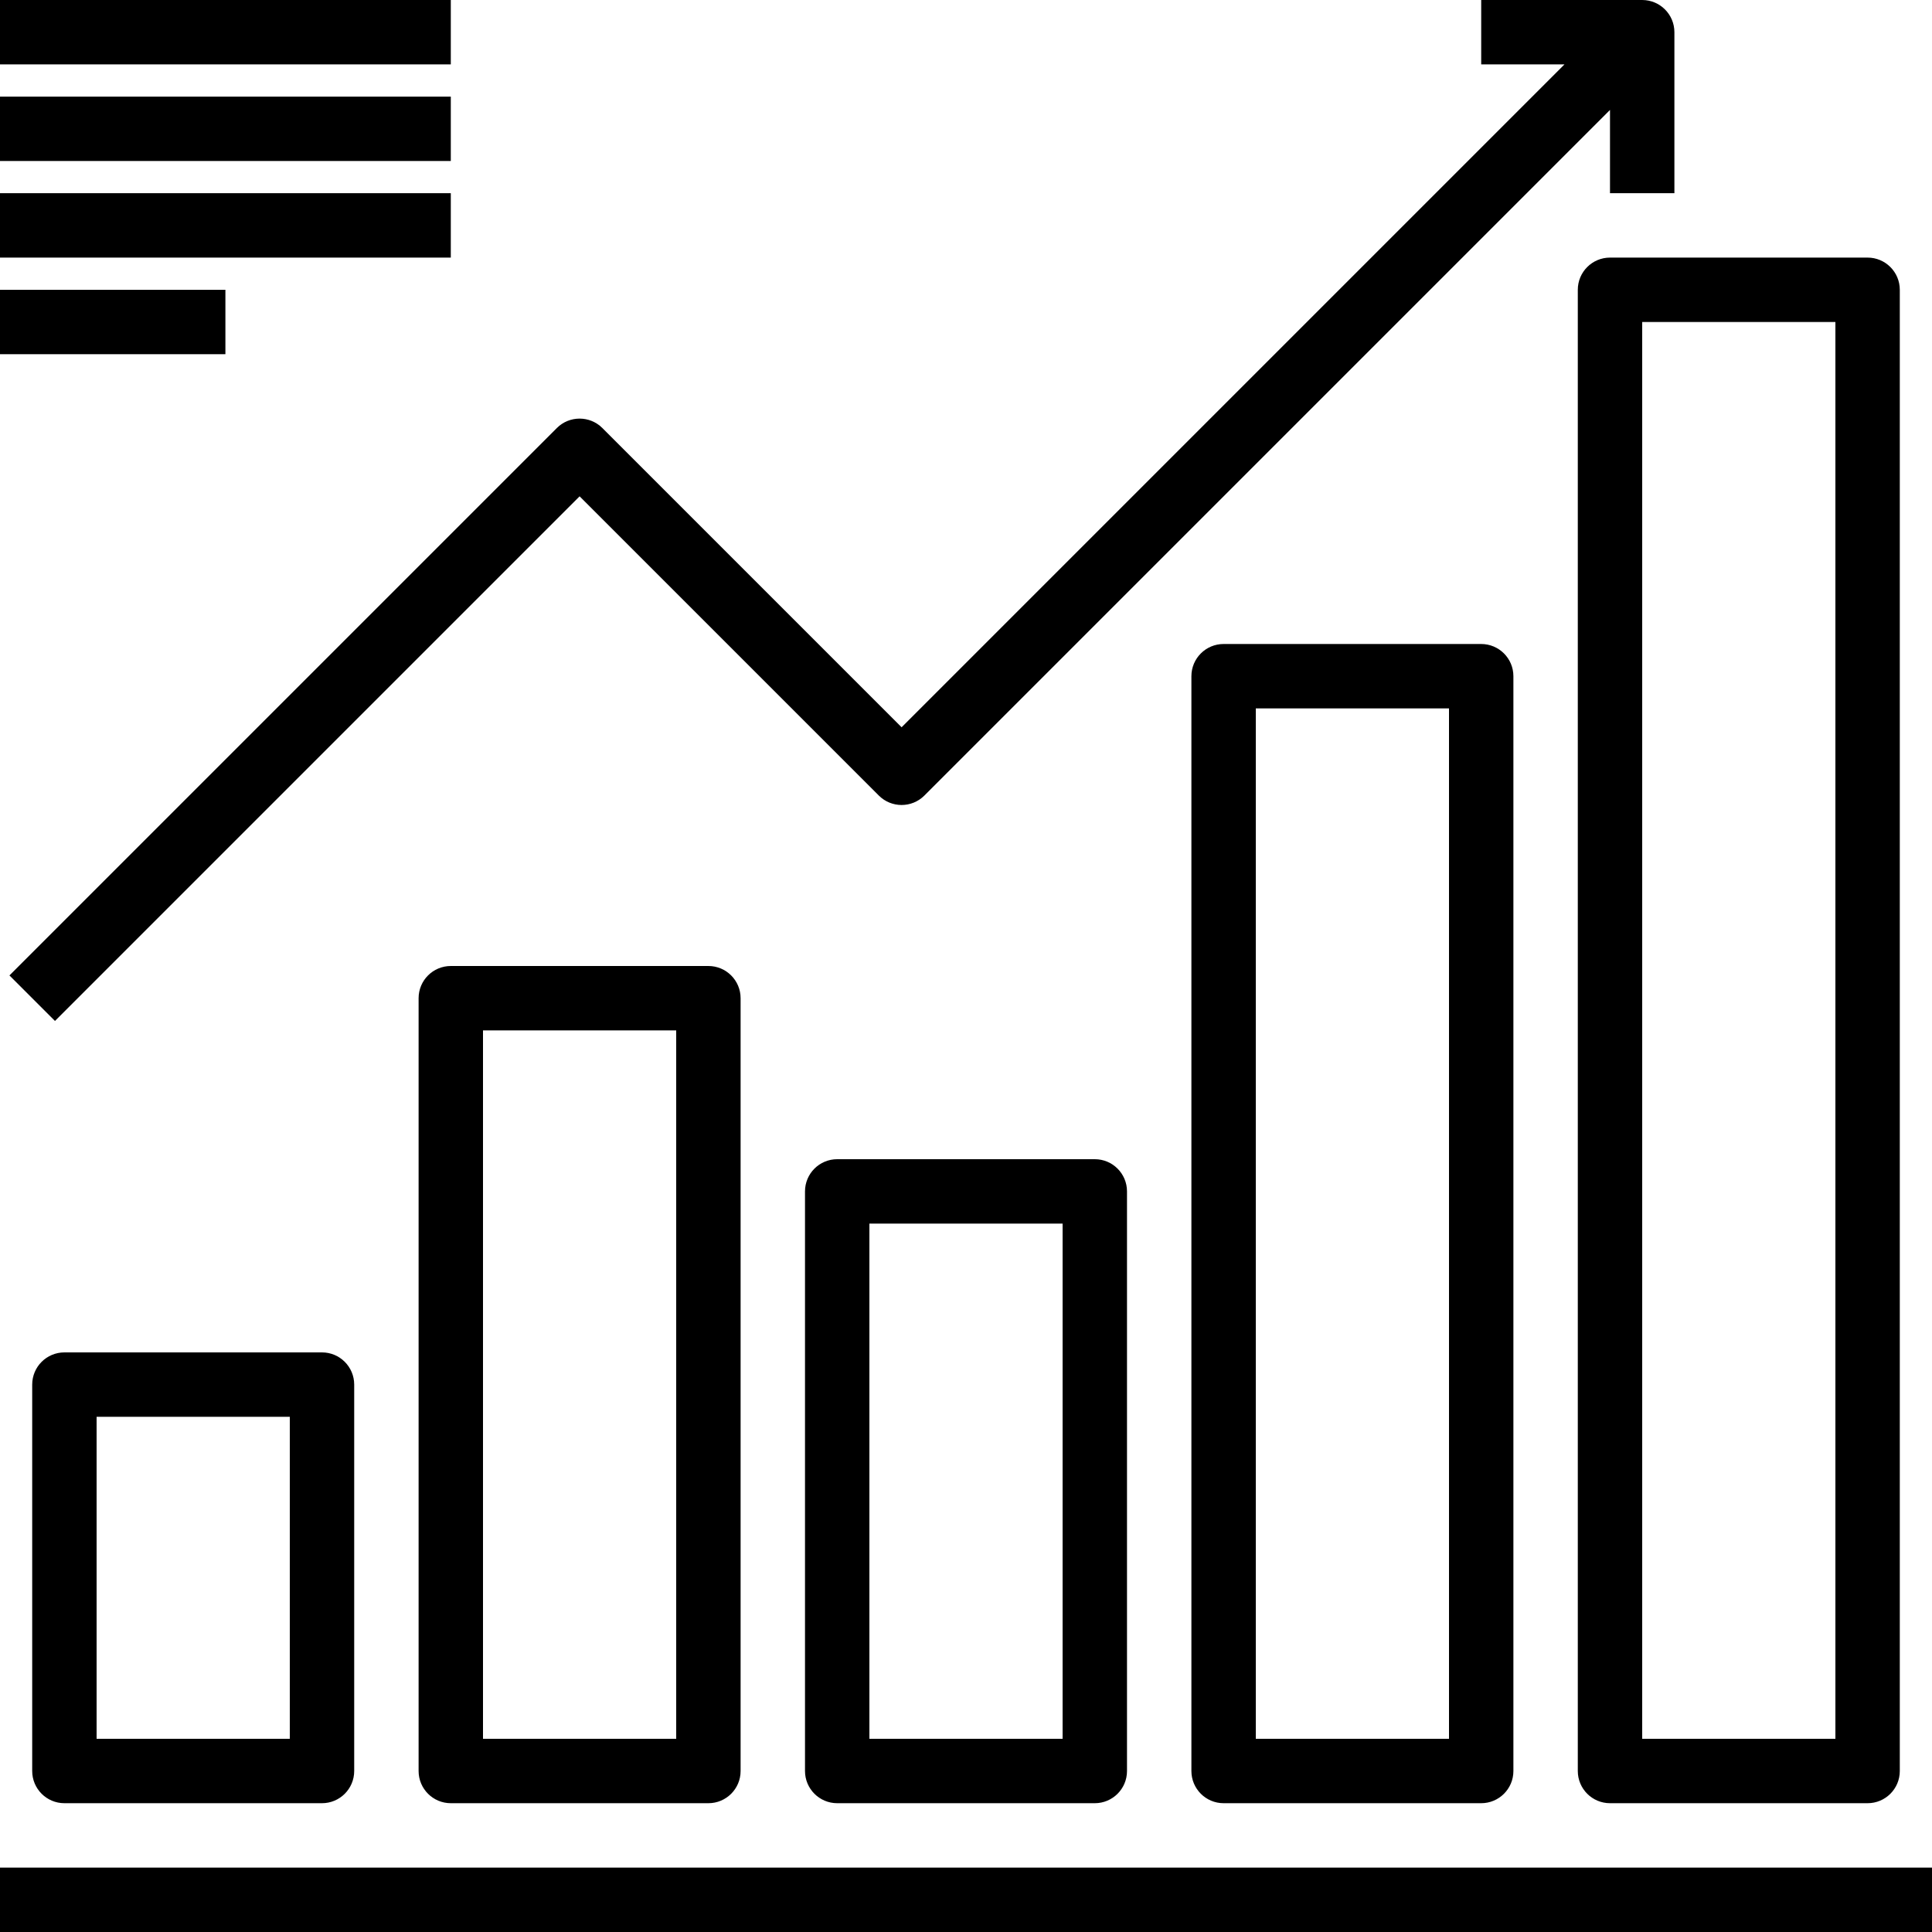 <?xml version="1.0" encoding="iso-8859-1"?>
<!-- Generator: Adobe Illustrator 19.0.0, SVG Export Plug-In . SVG Version: 6.00 Build 0)  -->
<svg version="1.1" id="Capa_1" xmlns="http://www.w3.org/2000/svg" xmlns:xlink="http://www.w3.org/1999/xlink" x="0px" y="0px"
	 viewBox="0 0 480 480" style="enable-background:new 0 0 480 480;" xml:space="preserve">
<g>
	<g>
		<rect y="464" width="480" height="16"/>
	</g>
</g>
<g>
	<g>
		<path d="M80,336H16c-4.418,0-8,3.582-8,8v96c0,4.418,3.582,8,8,8h64c4.418,0,8-3.582,8-8v-96C88,339.582,84.418,336,80,336z
			 M72,432H24v-80h48V432z"/>
	</g>
</g>
<g>
	<g>
		<path d="M176,240h-64c-4.418,0-8,3.582-8,8v192c0,4.418,3.582,8,8,8h64c4.418,0,8-3.582,8-8V248C184,243.582,180.418,240,176,240z
			 M168,432h-48V256h48V432z"/>
	</g>
</g>
<g>
	<g>
		<path d="M272,288h-64c-4.418,0-8,3.582-8,8v144c0,4.418,3.582,8,8,8h64c4.418,0,8-3.582,8-8V296C280,291.582,276.418,288,272,288z
			 M264,432h-48V304h48V432z"/>
	</g>
</g>
<g>
	<g>
		<path d="M368,160h-64c-4.418,0-8,3.582-8,8v272c0,4.418,3.582,8,8,8h64c4.418,0,8-3.582,8-8V168C376,163.582,372.418,160,368,160z
			 M360,432h-48V176h48V432z"/>
	</g>
</g>
<g>
	<g>
		<path d="M464,64h-64c-4.418,0-8,3.582-8,8v368c0,4.418,3.582,8,8,8h64c4.418,0,8-3.582,8-8V72C472,67.582,468.418,64,464,64z
			 M456,432h-48V80h48V432z"/>
	</g>
</g>
<g>
	<g>
		<path d="M408,0h-40v16h20.688L224,180.688l-74.344-74.344c-3.124-3.123-8.188-3.123-11.312,0l-136,136l11.312,11.312L144,123.312
			l74.344,74.344c3.124,3.123,8.188,3.123,11.312,0L400,27.312V48h16V8C416,3.582,412.418,0,408,0z"/>
	</g>
</g>
<g>
	<g>
		<rect width="112" height="16"/>
	</g>
</g>
<g>
	<g>
		<rect y="24" width="112" height="16"/>
	</g>
</g>
<g>
	<g>
		<rect y="48" width="112" height="16"/>
	</g>
</g>
<g>
	<g>
		<rect y="72" width="56" height="16"/>
	</g>
</g>
<g>
</g>
<g>
</g>
<g>
</g>
<g>
</g>
<g>
</g>
<g>
</g>
<g>
</g>
<g>
</g>
<g>
</g>
<g>
</g>
<g>
</g>
<g>
</g>
<g>
</g>
<g>
</g>
<g>
</g>
</svg>
